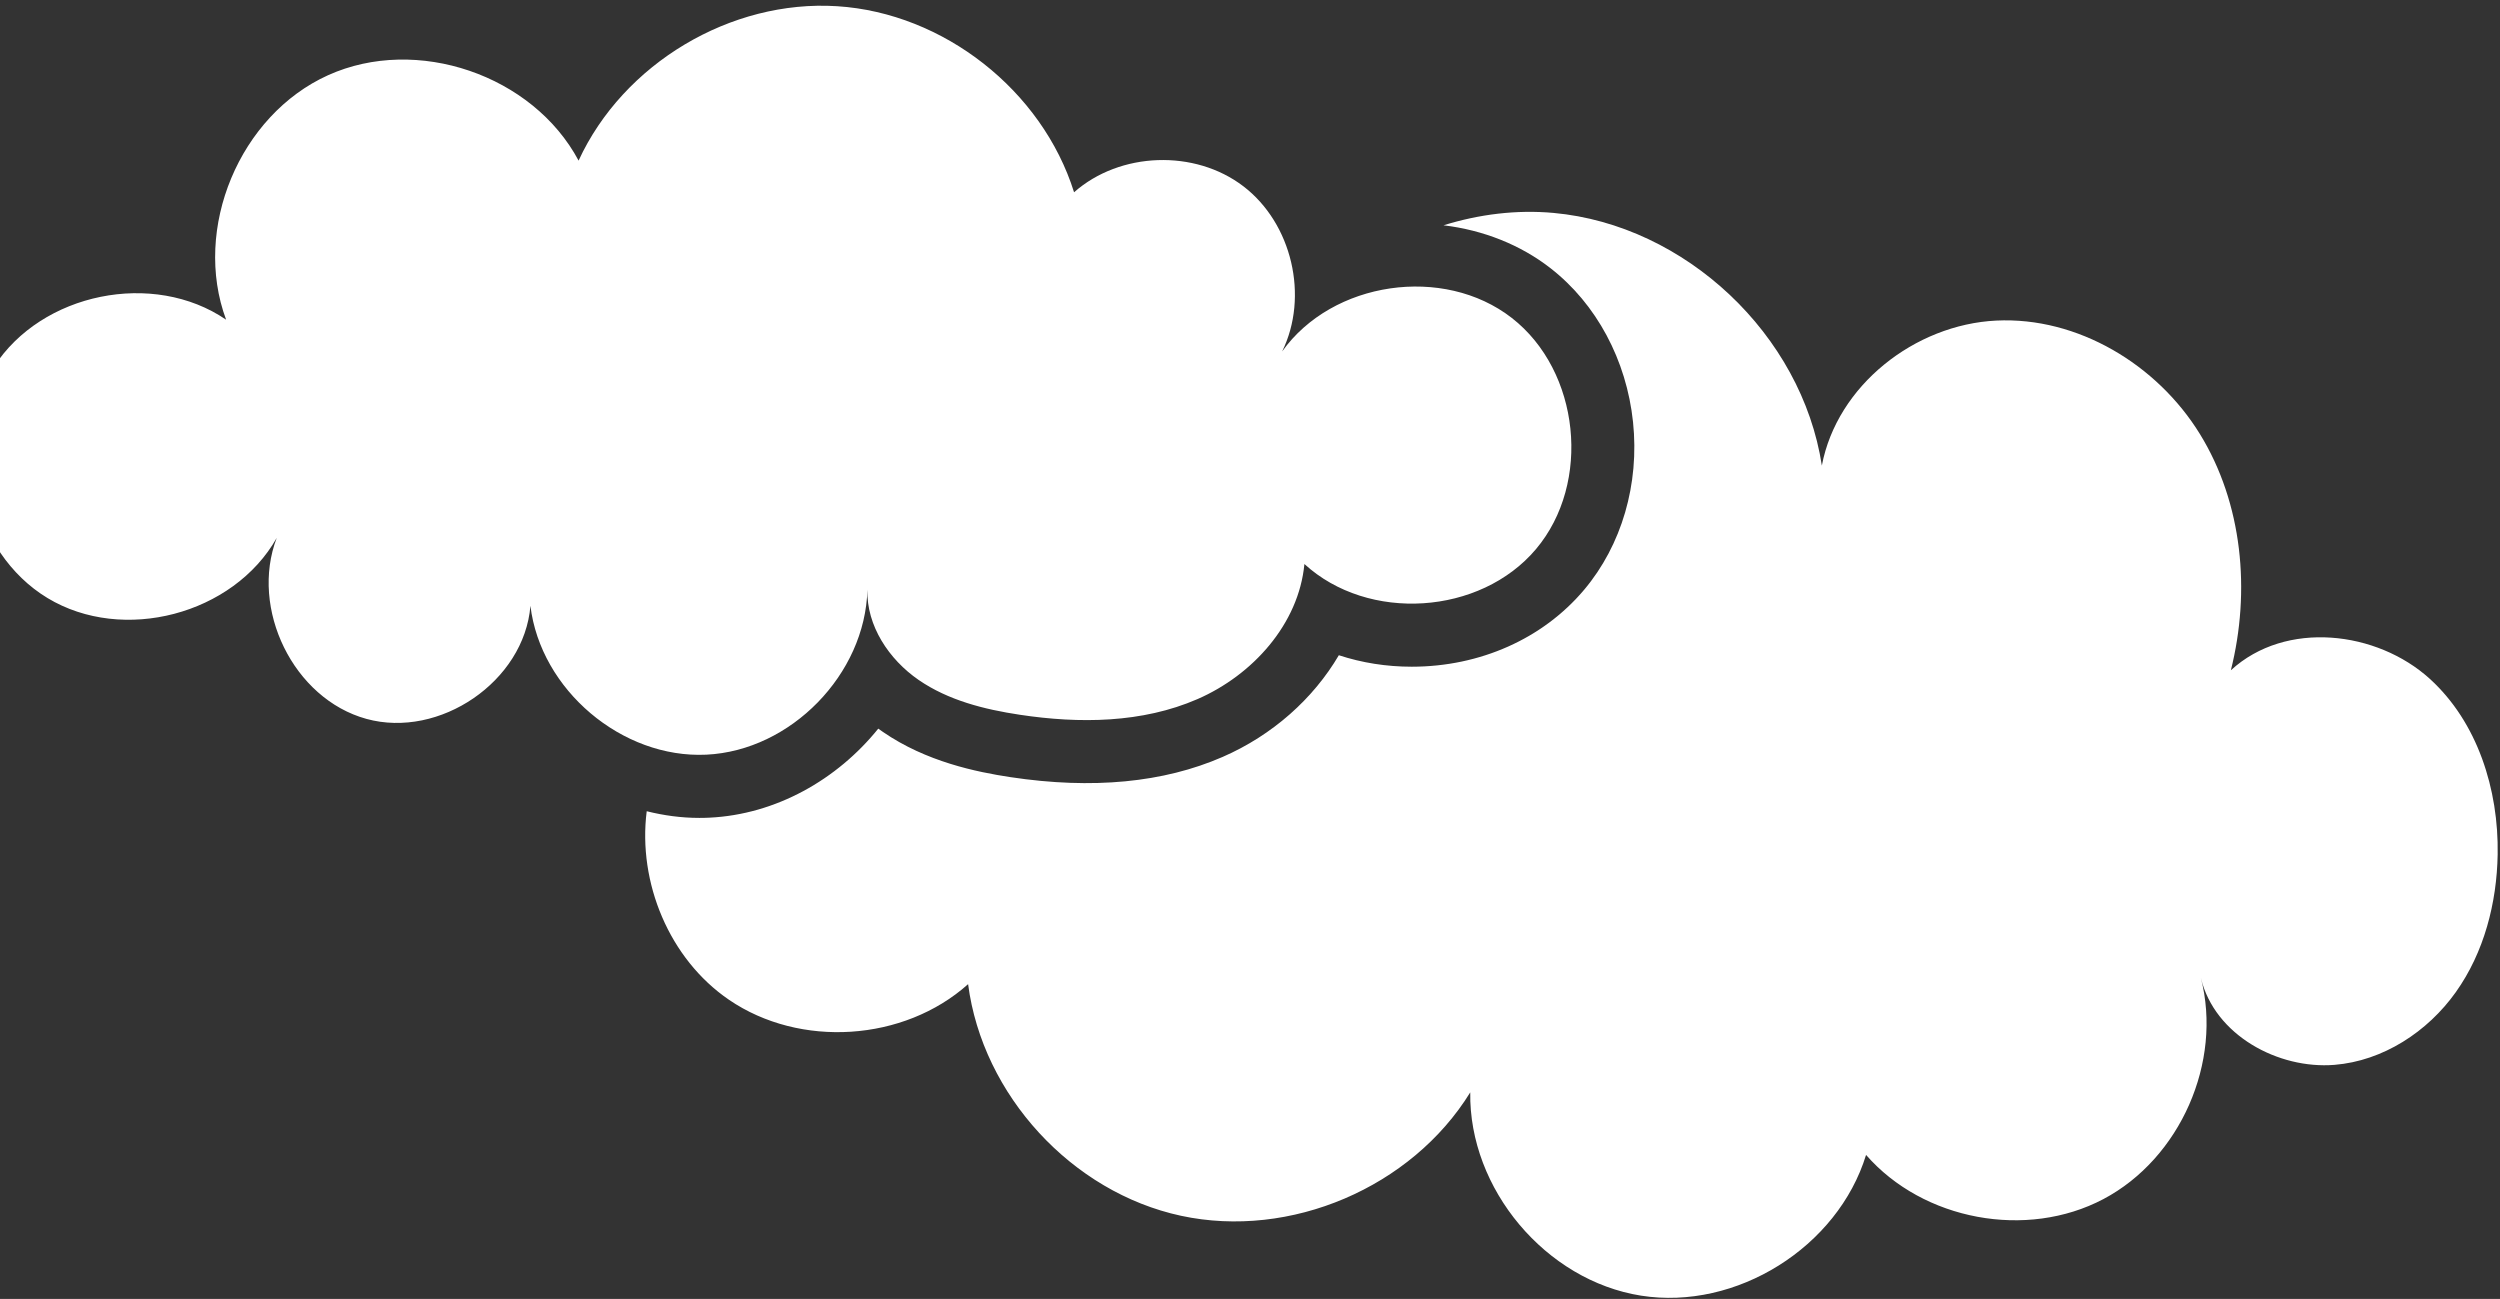 <?xml version="1.0" encoding="UTF-8" standalone="no"?>
<svg width="383px" height="199px" viewBox="0 0 383 199" version="1.1" xmlns="http://www.w3.org/2000/svg" xmlns:xlink="http://www.w3.org/1999/xlink" xmlns:sketch="http://www.bohemiancoding.com/sketch/ns">
    <rect x="0" y="0" width="383" height="199" fill="#333333" stroke="none"/>
    <!-- Generator: Sketch 3.3.3 (12081) - http://www.bohemiancoding.com/sketch -->
    <title>cloudJOINT + cloudJOINT</title>
    <desc>Created with Sketch.</desc>
    <defs></defs>
    <g id="Page-1" stroke="none" stroke-width="1" fill="none" fill-rule="evenodd" sketch:type="MSPage">
        <g id="HIGH-RES-DESKTOP" sketch:type="MSArtboardGroup" transform="translate(0, -97)" fill="#FFFFFF">
            <g id="top-header" sketch:type="MSLayerGroup" transform="translate(-6, -80)">
                <g id="BANNER" sketch:type="MSShapeGroup">
                    <g id="cloudJOINT-+-cloudJOINT" transform="translate(1, 177)">
                        <path d="M93.64,24.608 C100.476,9.746 116.946,-0.089 133.254,0.952 C149.562,1.993 164.651,13.844 169.547,29.456 C176.576,23.244 188.038,22.84 195.488,28.541 C202.939,34.237 205.561,45.423 201.423,53.845 C209.12,43.062 226.159,40.575 236.609,48.709 C247.062,56.848 248.856,73.991 240.316,84.122 C231.776,94.254 214.598,95.358 204.835,86.407 C203.97,95.6 196.909,103.42 188.45,107.105 C179.987,110.786 170.367,110.88 161.244,109.502 C155.789,108.681 150.271,107.294 145.725,104.16 C141.184,101.027 137.741,95.861 137.885,90.339 C137.567,103.294 126.149,114.997 113.221,115.616 C100.292,116.236 87.812,105.673 86.261,92.808 C85.324,104.394 72.329,113.215 61.14,110.135 C49.947,107.06 43.245,93.257 47.396,82.403 C40.752,94.164 23.83,98.603 12.278,91.619 C0.73,84.638 -3.228,67.576 4.066,56.21 C11.359,44.844 28.501,41.361 39.641,48.979 C34.454,35.018 41.703,17.637 55.268,11.519 C68.828,5.396 86.633,11.469 93.64,24.608" id="cloudJOINT"></path>
                        <path d="M377.233,103.985 C369.164,96.664 355.204,94.949 346.768,102.684 C349.812,90.559 348.574,77.124 342.021,66.485 C335.471,55.847 323.292,48.503 310.825,49.113 C298.359,49.719 286.434,59.047 284.108,71.329 C281.037,51.277 263.191,34.466 243.014,32.621 C237.312,32.1 231.588,32.828 226.146,34.515 C232.216,35.243 237.922,37.492 242.53,41.083 C249.577,46.564 254.186,55.16 255.181,64.663 C256.176,74.161 253.446,83.525 247.69,90.353 C241.378,97.845 231.754,102.136 221.282,102.14 C217.396,102.14 213.63,101.539 210.111,100.381 C206.202,107.033 199.949,112.636 192.297,115.966 C183.241,119.908 172.371,120.953 159.806,119.059 C154.592,118.269 146.891,116.698 140.256,112.124 C140.019,111.958 139.786,111.792 139.552,111.626 C133.254,119.441 123.854,124.782 113.682,125.267 C113.167,125.294 112.647,125.303 112.131,125.303 C109.392,125.303 106.694,124.935 104.076,124.28 C102.691,135.201 107.537,146.917 116.672,153.161 C127.566,160.608 143.479,159.571 153.314,150.773 C155.52,167.768 169.206,182.653 185.936,186.258 C202.661,189.862 221.251,181.93 230.243,167.351 C230.014,182.146 241.813,196.187 256.409,198.494 C271,200.797 286.547,191.074 290.881,176.934 C299.627,186.967 315.487,189.916 327.25,183.695 C339.013,177.473 345.517,162.691 342.169,149.799 C344.28,158.62 354.061,163.831 362.646,163.136 C370.078,162.53 376.914,158.072 381.236,151.99 C385.562,145.907 387.516,138.343 387.642,130.878 C387.808,120.967 384.567,110.642 377.233,103.985" id="cloudJOINT"></path>
                    </g>
                </g>
            </g>
        </g>
    </g>
</svg>